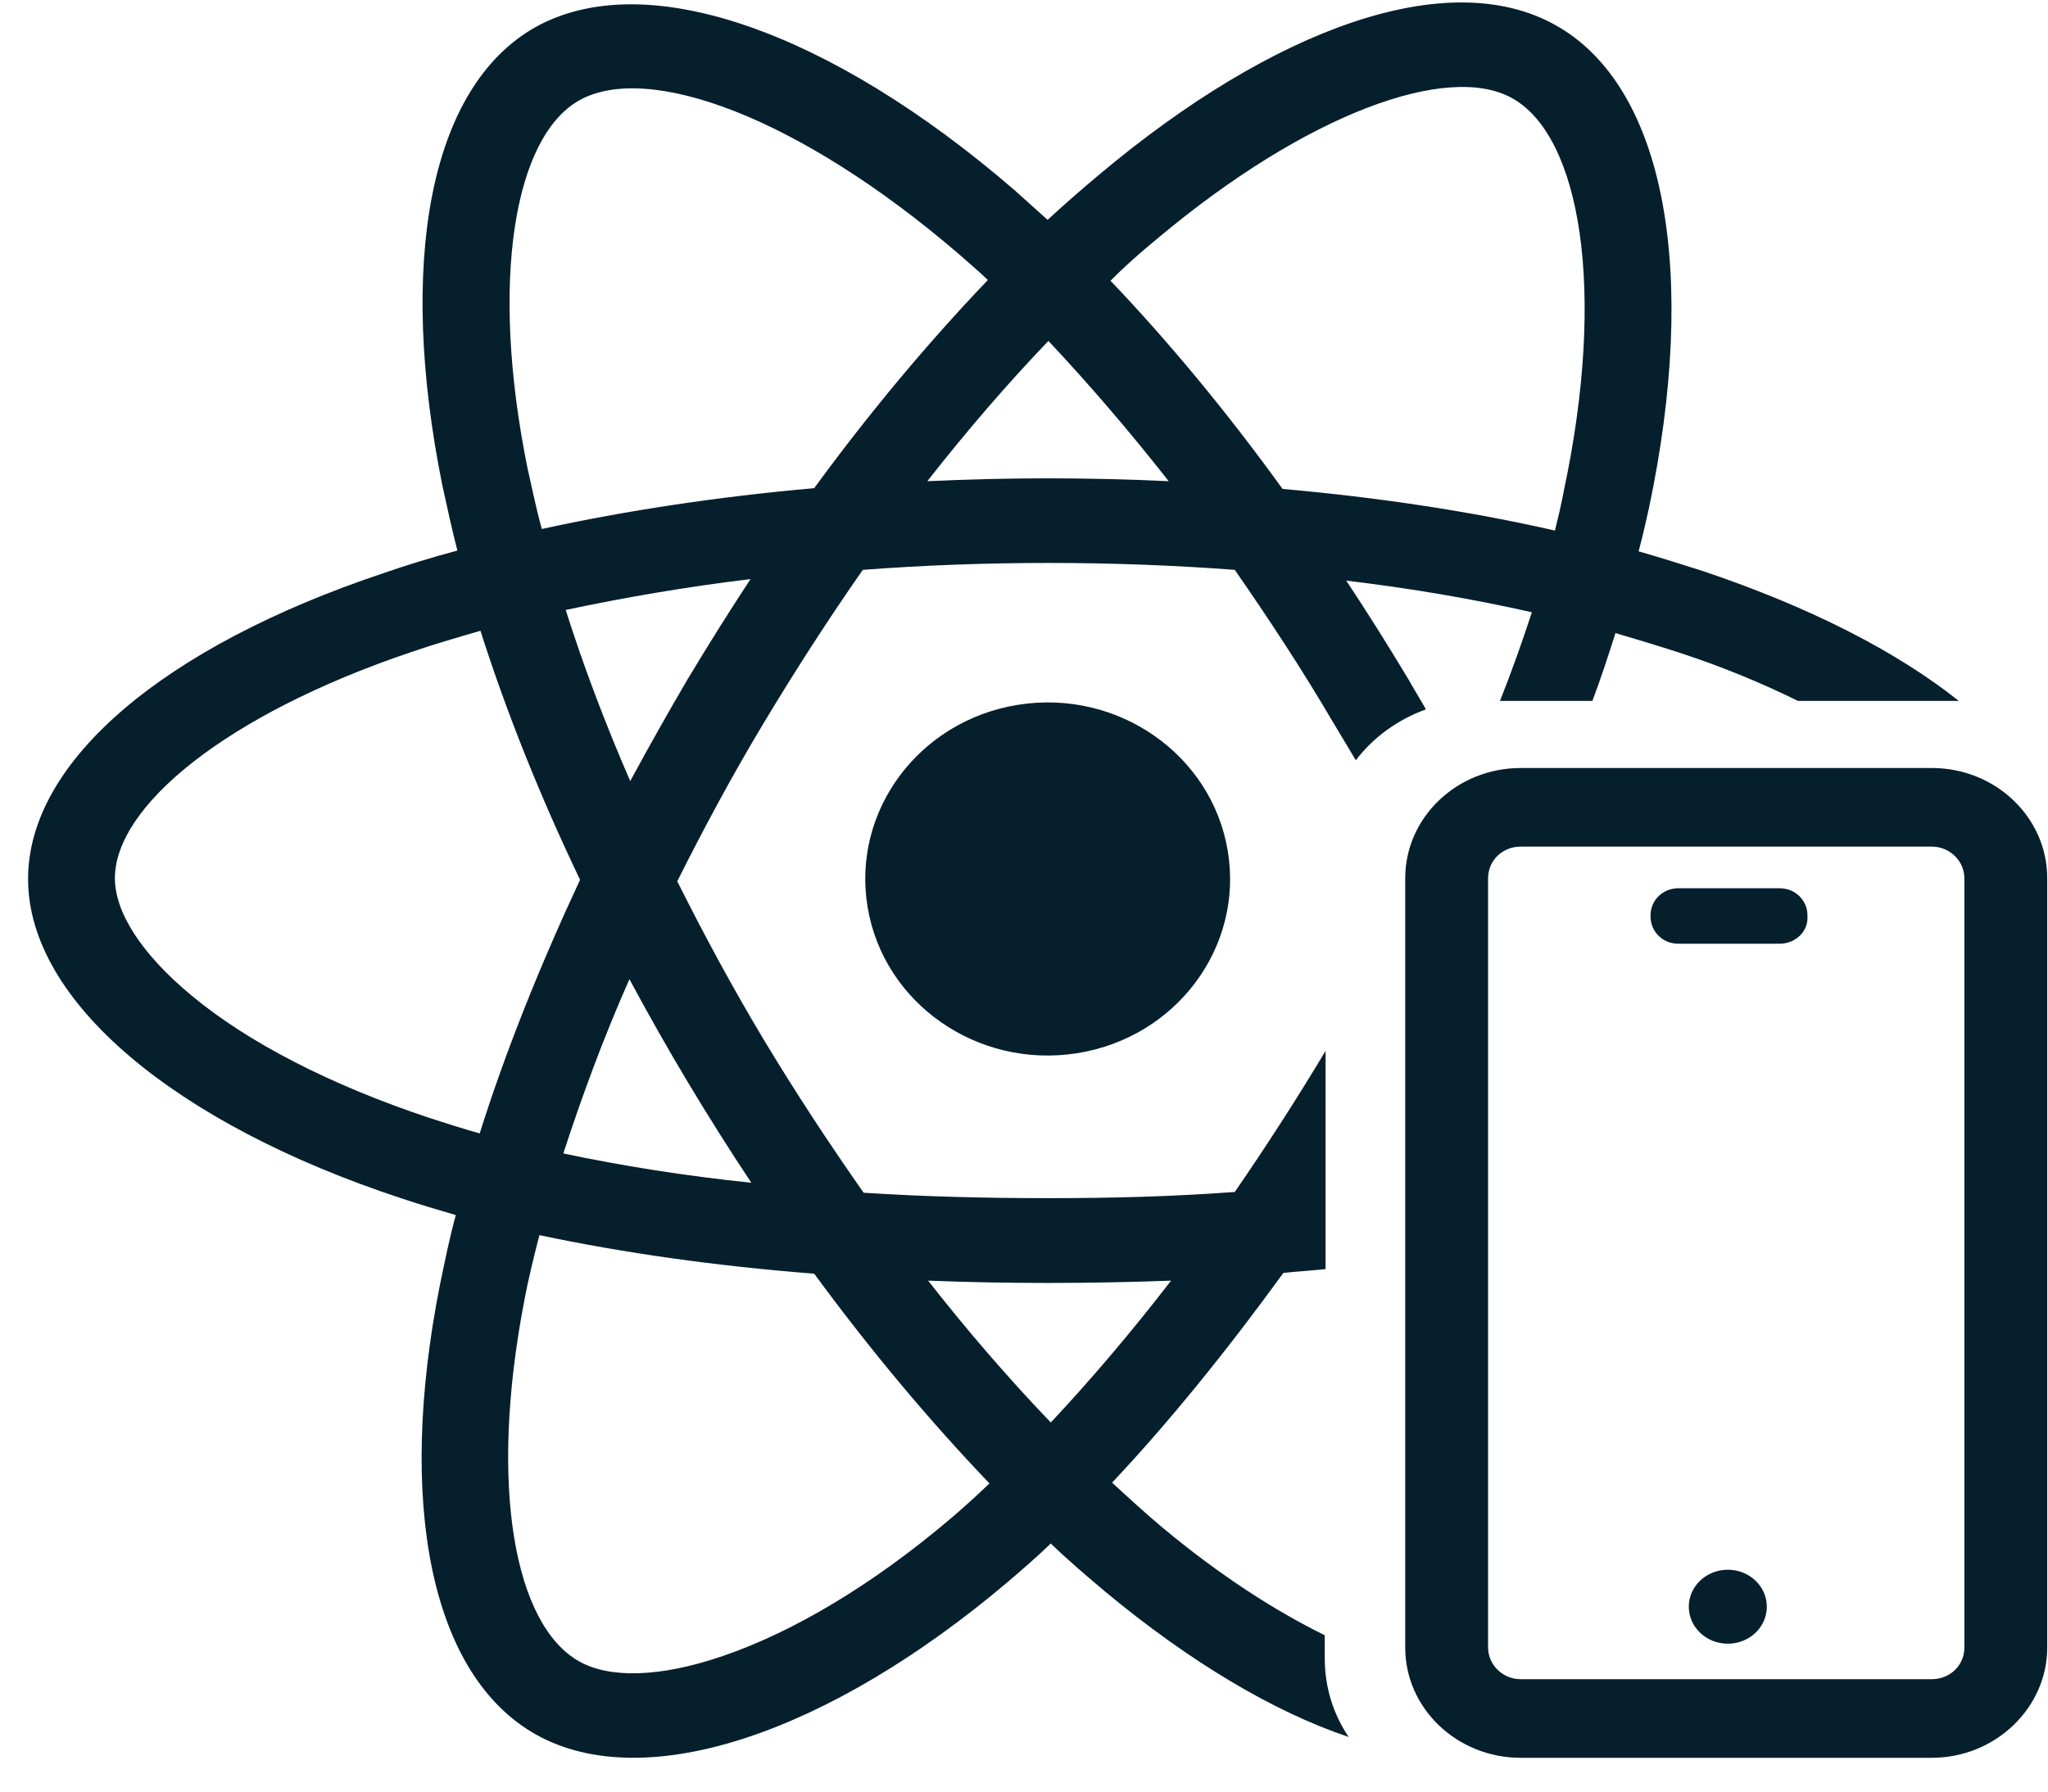 <svg width="48" height="42" viewBox="0 0 48 42" fill="none" xmlns="http://www.w3.org/2000/svg">
  <path d="M31.049 38.877V38.335C29.873 37.757 28.585 36.925 27.26 35.823C26.849 35.479 26.457 35.118 26.065 34.757C27.409 33.329 28.753 31.666 30.079 29.841C30.415 29.805 30.732 29.787 31.068 29.751V24.636C30.396 25.757 29.687 26.859 28.94 27.943C27.484 28.052 26.028 28.088 24.572 28.088C23.078 28.088 21.641 28.052 20.241 27.961C19.419 26.787 18.635 25.594 17.907 24.383C17.179 23.172 16.507 21.925 15.873 20.66C16.507 19.395 17.179 18.148 17.907 16.937C18.635 15.727 19.401 14.534 20.222 13.359C21.641 13.251 23.097 13.197 24.572 13.197C26.047 13.197 27.503 13.251 28.94 13.359C29.743 14.516 30.527 15.709 31.236 16.919C31.423 17.227 31.591 17.516 31.777 17.823C32.188 17.281 32.767 16.865 33.42 16.63C33.29 16.395 33.14 16.16 33.01 15.925C32.543 15.148 32.057 14.371 31.553 13.612C33.084 13.793 34.54 14.046 35.903 14.353C35.679 15.04 35.436 15.727 35.156 16.431H37.322C37.527 15.889 37.695 15.365 37.863 14.841C38.349 14.986 38.834 15.13 39.282 15.275C40.346 15.618 41.298 16.016 42.138 16.431H45.909C44.434 15.257 42.4 14.227 39.935 13.395C39.431 13.233 38.909 13.07 38.405 12.925C38.498 12.582 38.573 12.239 38.647 11.913C39.805 6.438 39.058 2.028 36.444 0.582C33.943 -0.809 29.873 0.636 25.748 4.106C25.337 4.45 24.945 4.793 24.553 5.154C24.292 4.919 24.03 4.685 23.769 4.45C19.475 0.745 15.145 -0.809 12.55 0.636C10.048 2.046 9.32 6.185 10.366 11.371C10.477 11.877 10.589 12.401 10.72 12.907C10.104 13.07 9.525 13.251 8.947 13.45C3.888 15.148 0.658 17.823 0.658 20.606C0.658 23.48 4.13 26.353 9.395 28.088C9.824 28.233 10.254 28.359 10.683 28.485C10.534 29.028 10.421 29.588 10.309 30.13C9.301 35.226 10.085 39.275 12.568 40.666C15.126 42.094 19.438 40.63 23.638 37.07C23.974 36.781 24.31 36.492 24.628 36.184C25.038 36.582 25.486 36.961 25.916 37.323C27.876 38.949 29.836 40.124 31.61 40.72C31.255 40.196 31.049 39.564 31.049 38.877ZM16.115 25.359C16.601 26.172 17.105 26.968 17.609 27.727C16.041 27.564 14.566 27.329 13.203 27.04C13.632 25.721 14.136 24.347 14.752 22.955C15.2 23.787 15.649 24.582 16.115 25.359ZM16.115 15.925C15.649 16.721 15.2 17.516 14.771 18.311C14.174 16.937 13.67 15.6 13.259 14.299C14.622 14.01 16.078 13.757 17.59 13.576C17.067 14.371 16.582 15.148 16.115 15.925ZM27.11 5.606C30.639 2.642 33.943 1.468 35.436 2.299C37.042 3.185 37.658 6.799 36.65 11.516C36.594 11.823 36.519 12.13 36.444 12.438C34.466 11.986 32.3 11.66 30.06 11.462C28.753 9.654 27.391 8.01 26.028 6.582C26.364 6.239 26.737 5.913 27.11 5.606ZM24.572 7.992C25.505 8.986 26.457 10.088 27.391 11.281C25.505 11.191 23.62 11.191 21.734 11.281C22.668 10.088 23.62 8.986 24.572 7.992ZM13.576 2.353C15.182 1.45 18.71 2.733 22.444 5.931C22.686 6.148 22.929 6.347 23.153 6.564C21.771 8.01 20.39 9.654 19.083 11.444C16.843 11.642 14.678 11.968 12.699 12.401C12.568 11.931 12.475 11.462 12.363 10.974C11.467 6.546 12.064 3.203 13.576 2.353ZM11.243 26.57C10.851 26.461 10.459 26.335 10.067 26.208C7.733 25.431 5.811 24.437 4.485 23.335C3.309 22.359 2.693 21.383 2.693 20.588C2.693 18.907 5.288 16.757 9.619 15.293C10.142 15.112 10.701 14.95 11.261 14.787C11.859 16.666 12.643 18.636 13.595 20.624C12.643 22.666 11.84 24.672 11.243 26.57ZM22.294 35.588C20.446 37.16 18.579 38.263 16.937 38.823C15.462 39.329 14.286 39.347 13.576 38.949C12.064 38.1 11.448 34.865 12.288 30.491C12.382 29.985 12.512 29.461 12.643 28.955C14.603 29.371 16.769 29.678 19.083 29.859C20.409 31.666 21.79 33.311 23.19 34.775C22.91 35.046 22.612 35.317 22.294 35.588ZM24.628 33.347C23.657 32.335 22.686 31.214 21.753 30.022C22.668 30.058 23.601 30.076 24.553 30.076C25.524 30.076 26.494 30.058 27.447 30.022C26.513 31.233 25.561 32.353 24.628 33.347Z" fill="#061F2D"/>
  <path d="M25.24 24.691C27.57 24.325 29.153 22.199 28.775 19.943C28.397 17.687 26.201 16.154 23.87 16.521C21.54 16.887 19.957 19.013 20.335 21.269C20.713 23.525 22.909 25.057 25.24 24.691Z" fill="#061F2D"/>
  <path d="M45.275 41.208H35.642C34.149 41.208 32.935 40.051 32.935 38.624V20.588C32.935 19.16 34.149 18.004 35.642 18.004H45.275C46.769 18.004 47.982 19.16 47.982 20.588V38.624C47.982 40.033 46.769 41.208 45.275 41.208ZM35.642 19.847C35.213 19.847 34.877 20.172 34.877 20.588V38.624C34.877 39.021 35.213 39.365 35.642 39.365H45.275C45.704 39.365 46.04 39.039 46.04 38.624V20.588C46.04 20.19 45.704 19.847 45.275 19.847H35.642Z" fill="#061F2D"/>
  <path d="M41.709 22.124H39.338C38.965 22.124 38.685 21.835 38.685 21.491V21.455C38.685 21.094 38.983 20.823 39.338 20.823H41.709C42.082 20.823 42.362 21.112 42.362 21.455V21.491C42.381 21.835 42.082 22.124 41.709 22.124Z" fill="#061F2D"/>
  <path d="M40.496 38.533C41.001 38.533 41.41 38.145 41.41 37.666C41.41 37.187 41.001 36.799 40.496 36.799C39.991 36.799 39.581 37.187 39.581 37.666C39.581 38.145 39.991 38.533 40.496 38.533Z" fill="#061F2D"/>
</svg>
